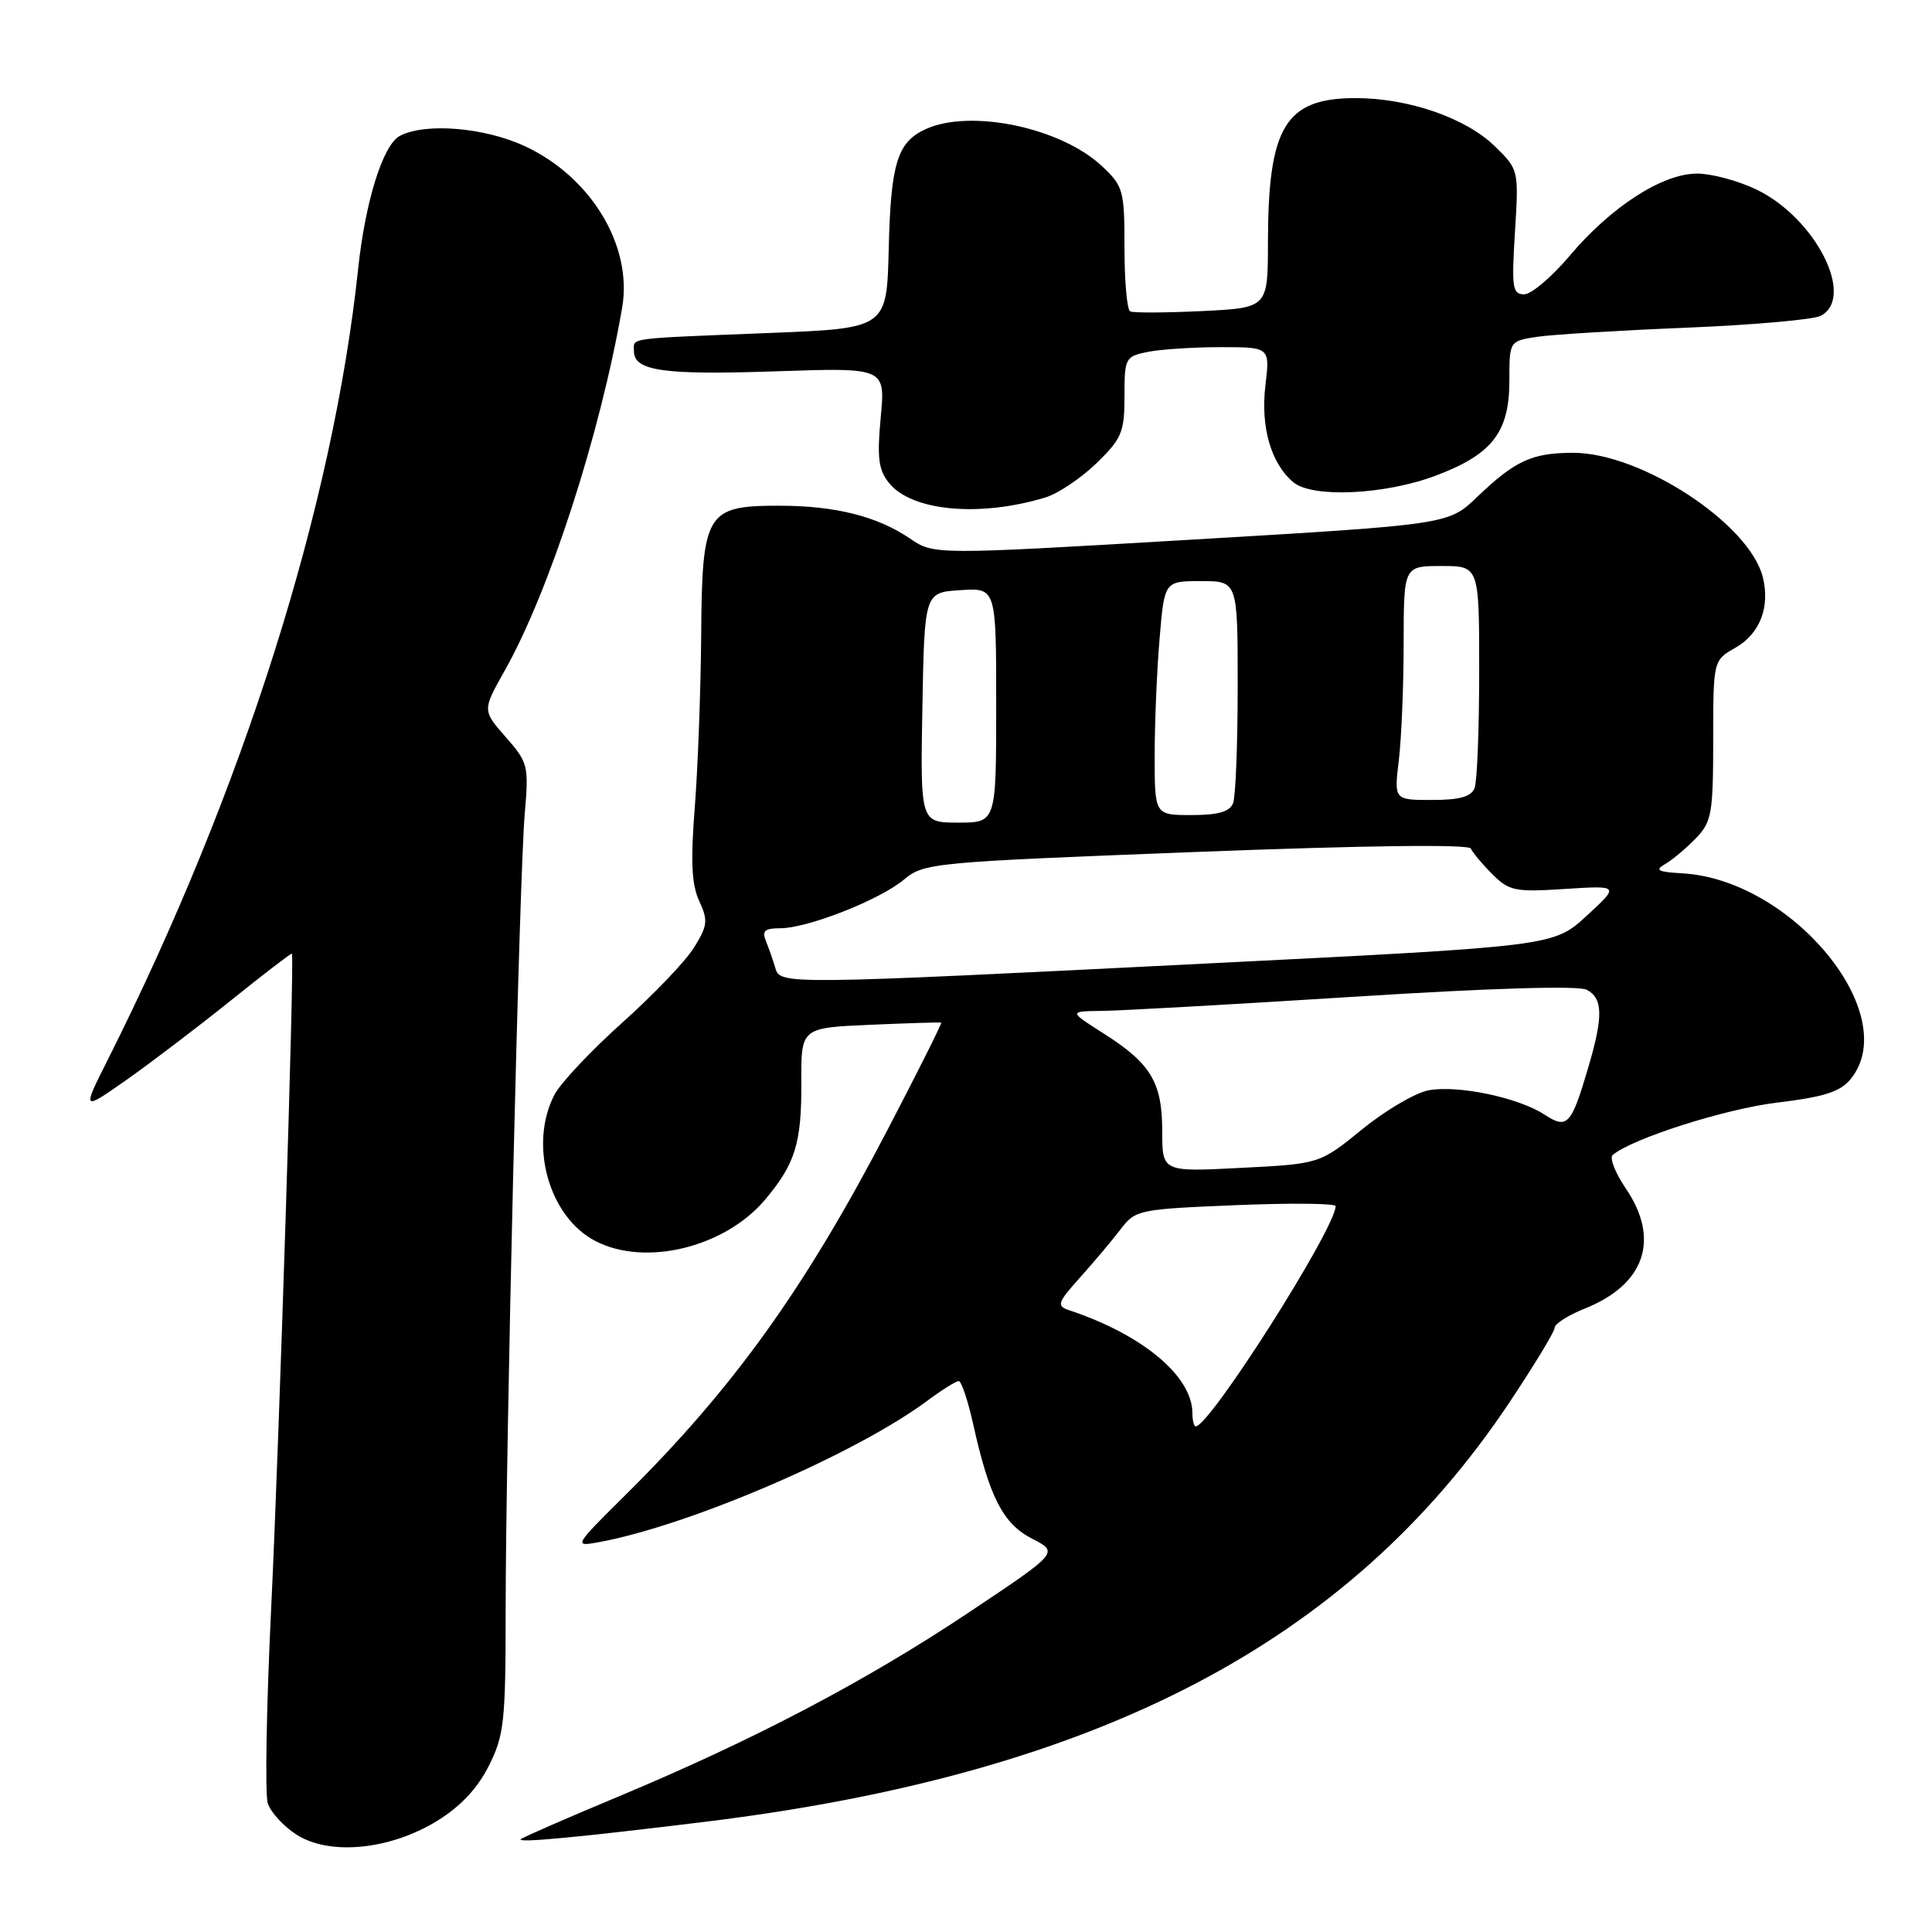 <?xml version="1.0" encoding="UTF-8" standalone="no"?>
<!DOCTYPE svg PUBLIC "-//W3C//DTD SVG 1.1//EN" "http://www.w3.org/Graphics/SVG/1.1/DTD/svg11.dtd" >
<svg xmlns="http://www.w3.org/2000/svg" xmlns:xlink="http://www.w3.org/1999/xlink" version="1.1" viewBox="0 0 256 256">
 <g >
 <path fill="currentColor"
d=" M 57.89 241.30 C 60.97 239.41 63.25 237.00 64.75 234.03 C 66.80 229.96 67.00 228.18 67.00 213.54 C 67.01 191.78 68.81 116.10 69.53 107.84 C 70.08 101.46 69.98 101.04 67.01 97.66 C 63.91 94.13 63.91 94.13 66.90 88.82 C 72.82 78.28 79.55 57.48 82.44 40.76 C 83.85 32.61 78.34 23.47 69.57 19.38 C 64.18 16.87 56.31 16.23 52.96 18.02 C 50.75 19.20 48.41 26.67 47.47 35.50 C 44.14 67.01 32.24 104.65 14.31 140.36 C 10.86 147.22 10.86 147.22 16.73 143.11 C 19.96 140.84 26.18 136.11 30.55 132.60 C 34.92 129.08 38.58 126.28 38.68 126.36 C 39.04 126.69 37.02 190.41 35.93 213.12 C 35.30 226.12 35.10 237.74 35.48 238.94 C 35.87 240.15 37.60 242.03 39.34 243.13 C 43.73 245.90 51.65 245.11 57.89 241.30 Z  M 93.50 241.39 C 145.41 235.02 178.69 217.69 199.90 185.99 C 203.25 180.97 206.00 176.44 206.00 175.93 C 206.00 175.41 207.81 174.26 210.02 173.38 C 217.96 170.20 220.00 164.22 215.44 157.50 C 214.03 155.43 213.24 153.42 213.69 153.04 C 216.29 150.85 228.64 146.92 235.49 146.10 C 241.76 145.34 243.85 144.67 245.24 142.96 C 252.15 134.42 237.47 116.54 222.90 115.72 C 219.67 115.54 219.23 115.30 220.63 114.50 C 221.59 113.95 223.41 112.42 224.69 111.10 C 226.81 108.91 227.00 107.83 227.01 98.10 C 227.01 87.50 227.01 87.50 229.97 85.82 C 233.20 83.98 234.57 80.42 233.58 76.47 C 231.81 69.40 217.47 60.00 208.46 60.00 C 203.00 60.00 200.76 61.03 195.71 65.87 C 191.92 69.50 191.92 69.50 157.84 71.51 C 123.76 73.52 123.76 73.52 120.58 71.36 C 116.24 68.41 110.67 67.01 103.25 67.01 C 93.56 67.00 93.02 67.90 92.91 84.25 C 92.85 91.54 92.47 101.78 92.06 107.00 C 91.50 114.15 91.64 117.22 92.65 119.39 C 93.84 121.95 93.76 122.65 91.98 125.53 C 90.88 127.32 86.59 131.81 82.45 135.51 C 78.31 139.22 74.26 143.52 73.46 145.07 C 70.04 151.69 72.73 161.26 78.91 164.45 C 85.52 167.87 96.05 165.29 101.39 158.95 C 105.38 154.20 106.23 151.46 106.18 143.35 C 106.15 136.19 106.15 136.19 115.32 135.79 C 120.37 135.57 124.60 135.44 124.72 135.50 C 124.84 135.56 121.68 141.89 117.68 149.56 C 106.65 170.76 97.18 183.95 82.74 198.23 C 76.10 204.80 76.02 204.95 79.22 204.37 C 91.24 202.20 113.40 192.67 122.94 185.56 C 124.84 184.15 126.68 183.00 127.04 183.00 C 127.39 183.00 128.26 185.59 128.96 188.75 C 131.11 198.41 132.91 201.91 136.77 203.89 C 140.30 205.70 140.30 205.70 128.40 213.64 C 114.78 222.73 99.98 230.51 82.00 238.03 C 75.12 240.90 69.28 243.45 69.01 243.70 C 68.43 244.23 76.69 243.45 93.50 241.39 Z  M 138.54 65.91 C 140.21 65.40 143.24 63.36 145.29 61.38 C 148.64 58.12 149.00 57.27 149.00 52.51 C 149.00 47.42 149.10 47.23 152.12 46.62 C 153.84 46.28 158.18 46.00 161.76 46.00 C 168.28 46.00 168.28 46.00 167.67 51.11 C 167.02 56.61 168.43 61.45 171.39 63.91 C 173.92 66.01 183.51 65.56 190.23 63.03 C 197.73 60.21 200.00 57.28 200.00 50.45 C 200.00 45.18 200.00 45.18 203.75 44.62 C 205.81 44.32 214.70 43.78 223.50 43.42 C 232.30 43.06 240.29 42.35 241.25 41.85 C 245.90 39.41 240.58 28.91 232.77 25.13 C 230.35 23.96 226.80 23.00 224.88 23.00 C 220.28 23.00 213.49 27.38 208.01 33.87 C 205.63 36.69 202.91 39.00 201.95 39.00 C 200.41 39.00 200.28 38.11 200.74 30.74 C 201.25 22.50 201.24 22.48 198.07 19.38 C 194.24 15.63 186.63 13.00 179.61 13.00 C 170.31 13.00 168.02 16.79 168.01 32.15 C 168.00 40.79 168.00 40.79 159.25 41.22 C 154.44 41.45 150.16 41.47 149.75 41.26 C 149.34 41.05 149.00 37.26 149.00 32.84 C 149.00 25.19 148.85 24.67 145.99 21.99 C 140.54 16.90 128.60 14.40 122.66 17.11 C 118.90 18.82 118.03 21.63 117.76 33.00 C 117.50 43.50 117.50 43.50 102.00 44.12 C 82.71 44.89 84.00 44.71 84.00 46.53 C 84.00 49.16 87.92 49.71 102.86 49.20 C 117.32 48.71 117.32 48.71 116.70 55.30 C 116.20 60.68 116.40 62.27 117.82 64.02 C 120.83 67.74 129.85 68.56 138.54 65.91 Z  M 158.00 187.25 C 157.99 182.34 151.39 176.84 141.64 173.60 C 139.97 173.04 140.12 172.61 143.14 169.24 C 144.99 167.18 147.40 164.31 148.50 162.87 C 150.44 160.31 150.90 160.22 163.75 159.69 C 171.04 159.39 176.99 159.45 176.98 159.82 C 176.91 162.86 160.30 189.00 158.44 189.00 C 158.20 189.00 158.00 188.21 158.00 187.25 Z  M 154.00 149.87 C 154.00 143.40 152.49 140.90 146.17 136.90 C 141.61 134.00 141.61 134.00 146.05 133.95 C 148.50 133.92 163.55 133.08 179.50 132.07 C 197.63 130.92 209.16 130.58 210.25 131.15 C 212.40 132.28 212.45 134.66 210.48 141.35 C 208.21 149.10 207.68 149.67 204.65 147.69 C 201.20 145.43 193.18 143.75 189.30 144.47 C 187.54 144.80 183.57 147.13 180.48 149.65 C 174.86 154.22 174.86 154.22 164.43 154.75 C 154.00 155.29 154.00 155.29 154.00 149.87 Z  M 102.73 128.25 C 102.45 127.29 101.90 125.71 101.51 124.75 C 100.93 123.35 101.30 123.00 103.36 123.00 C 107.00 123.00 116.53 119.26 119.77 116.56 C 122.42 114.34 123.49 114.24 158.50 112.89 C 180.98 112.02 194.65 111.85 194.90 112.44 C 195.12 112.96 196.39 114.48 197.73 115.82 C 199.96 118.06 200.75 118.22 207.38 117.79 C 214.60 117.33 214.60 117.33 210.24 121.35 C 205.87 125.37 205.87 125.37 160.69 127.63 C 103.67 130.49 103.37 130.49 102.73 128.25 Z  M 122.22 93.75 C 122.50 78.50 122.50 78.50 127.25 78.20 C 132.00 77.89 132.00 77.89 132.00 93.45 C 132.00 109.00 132.00 109.00 126.97 109.00 C 121.95 109.00 121.95 109.00 122.22 93.75 Z  M 153.00 100.15 C 153.00 95.83 153.29 88.86 153.65 84.65 C 154.29 77.00 154.29 77.00 159.15 77.00 C 164.00 77.00 164.00 77.00 164.00 90.92 C 164.00 98.57 163.73 105.55 163.39 106.42 C 162.95 107.56 161.43 108.00 157.89 108.00 C 153.00 108.00 153.00 108.00 153.00 100.15 Z  M 185.35 100.75 C 185.70 97.86 185.99 90.89 185.99 85.25 C 186.00 75.00 186.00 75.00 191.00 75.00 C 196.00 75.00 196.00 75.00 196.00 88.92 C 196.00 96.57 195.73 103.55 195.39 104.42 C 194.95 105.57 193.42 106.00 189.75 106.00 C 184.72 106.00 184.72 106.00 185.35 100.75 Z "/>
</g>
</svg>